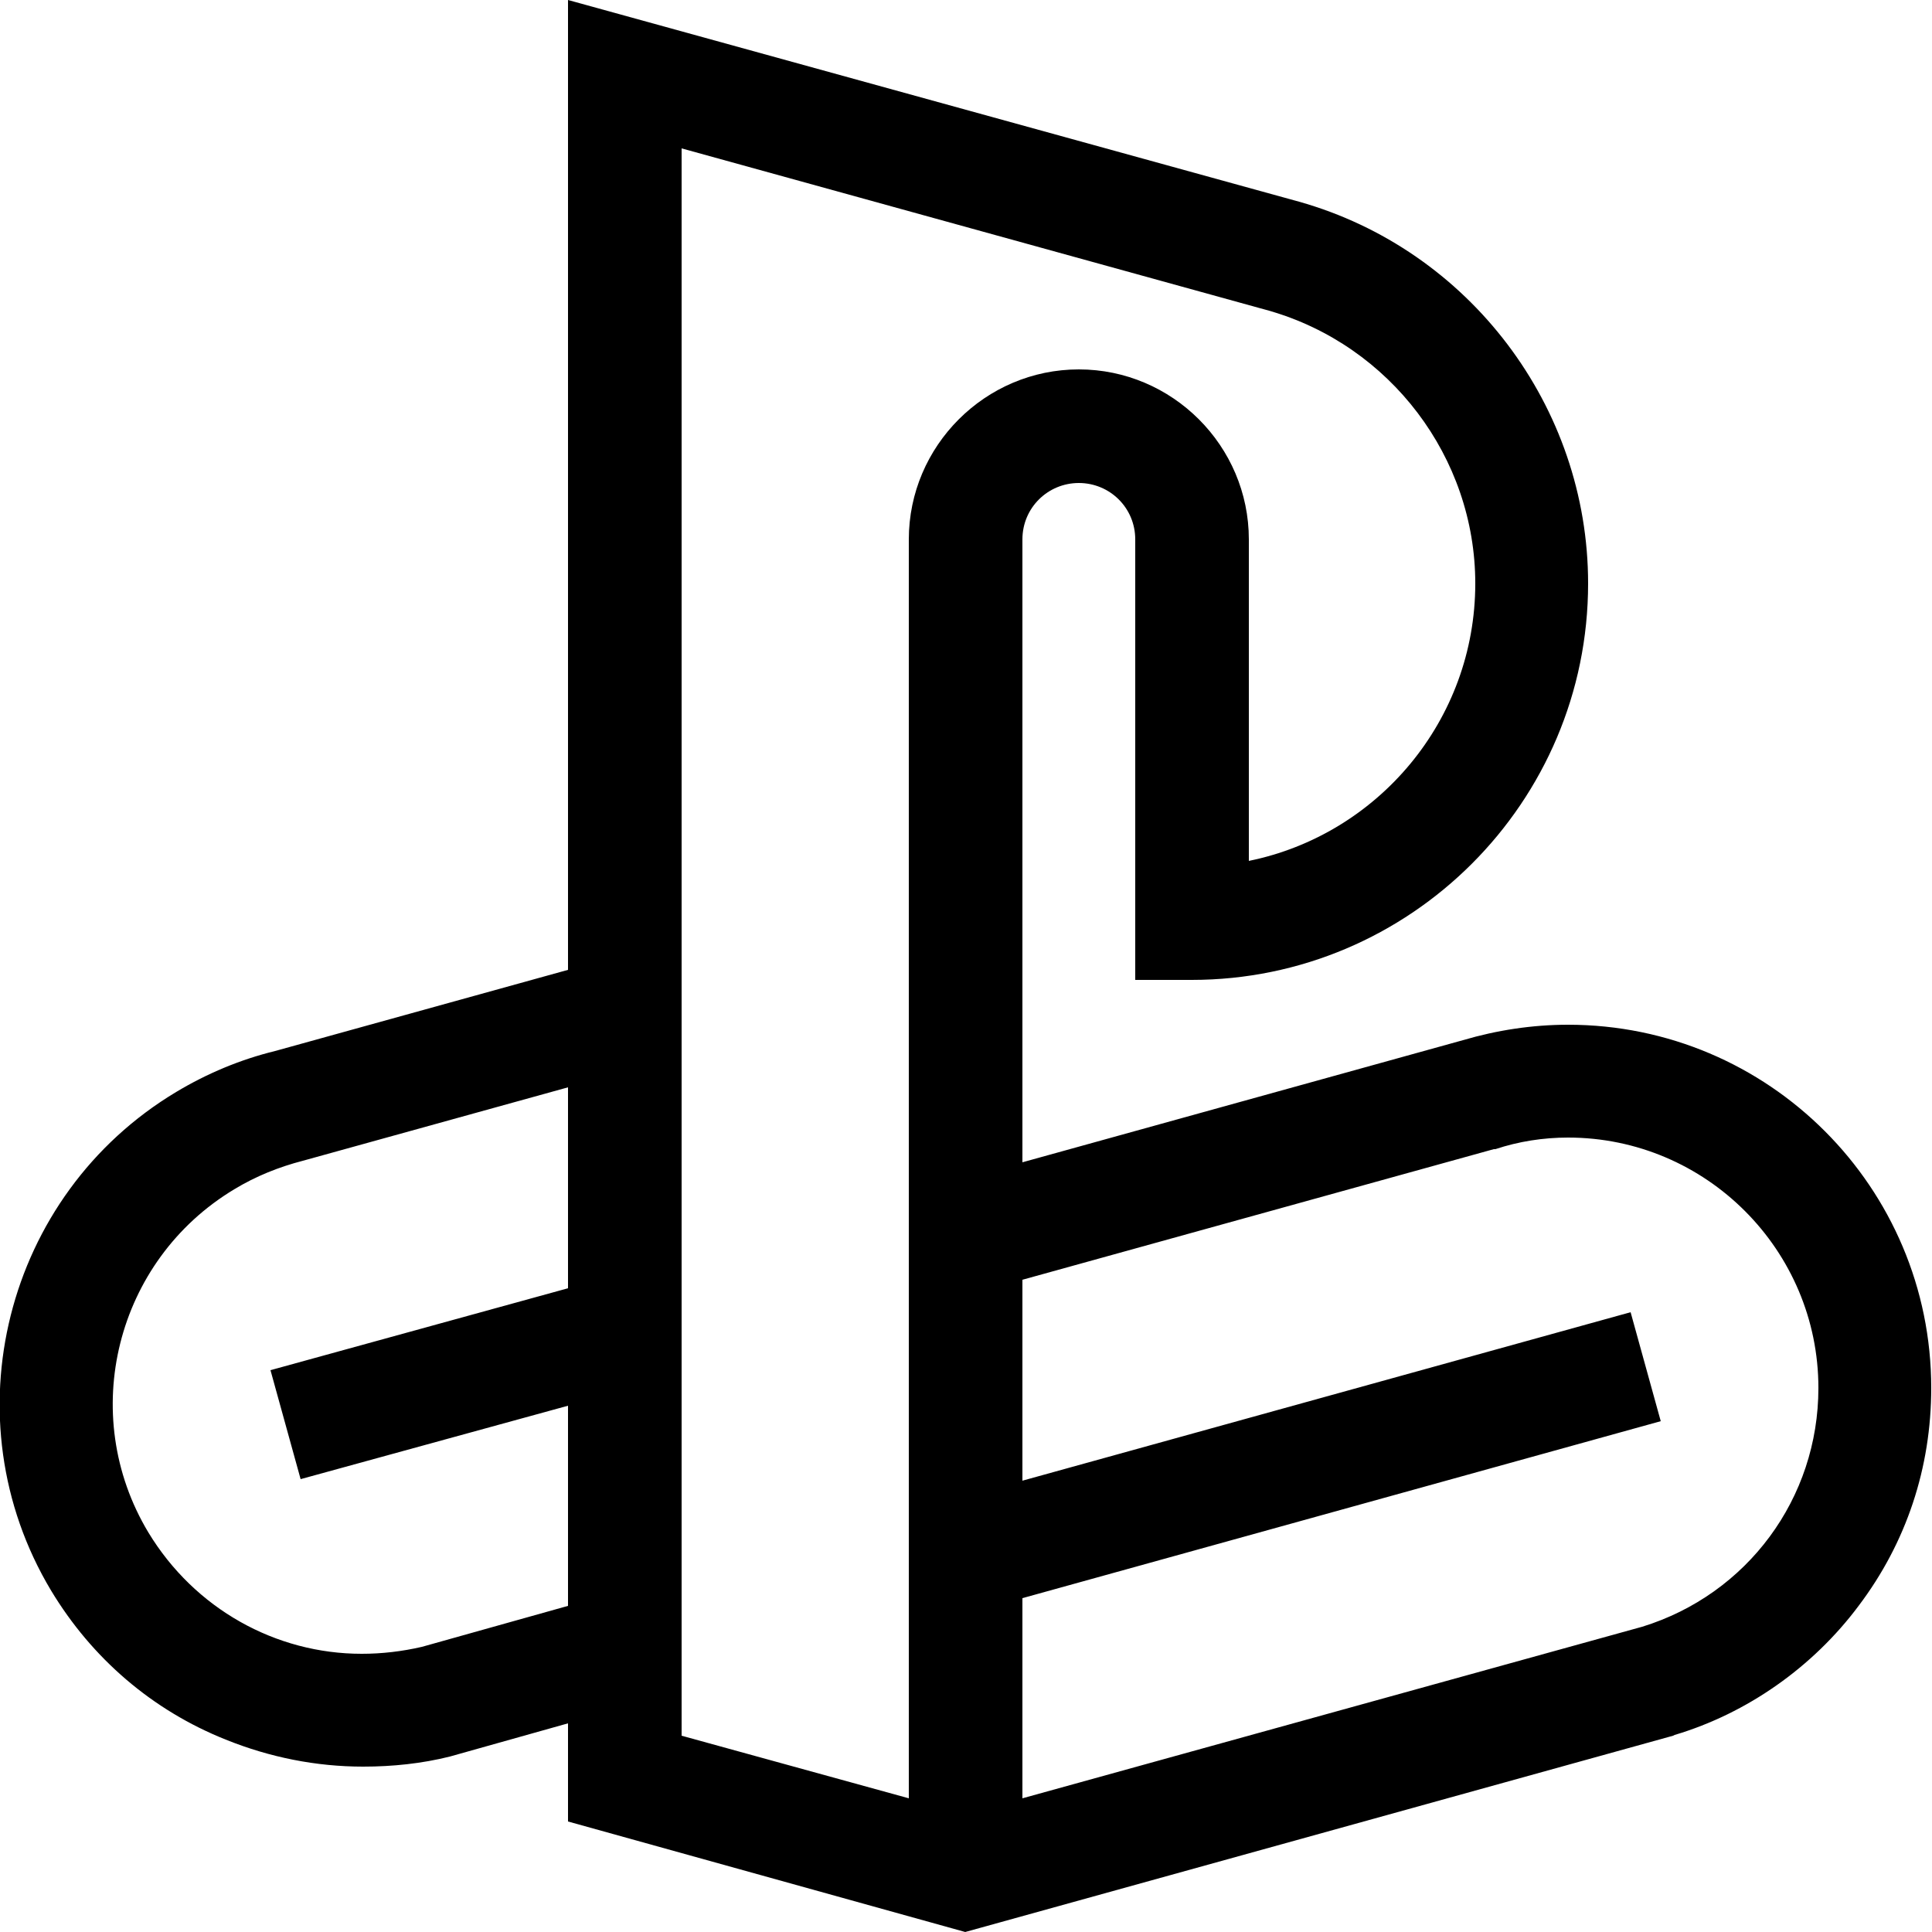<svg viewBox="0 0 25 25" xmlns="http://www.w3.org/2000/svg" xmlns:xlink="http://www.w3.org/1999/xlink">
	<g clip-path="url(#clip101_311)">
		<path id="Vector" d="M20.29 13.26C19.83 13.26 19.37 13.33 18.93 13.46L13.23 15.04L13.23 6.98C13.23 6.57 13.56 6.25 13.96 6.25C14.36 6.25 14.69 6.57 14.69 6.98L14.69 12.68L15.42 12.68C18.25 12.68 20.55 10.38 20.55 7.55C20.55 5.26 19.01 3.23 16.81 2.61L7.35 0L7.35 12.55L3.56 13.6C3.11 13.71 2.68 13.89 2.28 14.13C0.06 15.46 -0.67 18.36 0.66 20.58C1.19 21.46 1.97 22.13 2.92 22.51C3.49 22.74 4.09 22.86 4.7 22.86C5.08 22.86 5.46 22.82 5.82 22.73L7.35 22.3L7.35 23.57L12.49 25L21.65 22.46L21.67 22.45C22.61 22.17 23.46 21.57 24.05 20.78C24.67 19.96 24.99 18.99 24.99 17.96C24.99 15.37 22.89 13.26 20.29 13.26ZM7.35 16.67L3.5 17.73L3.89 19.14L7.35 18.19L7.35 20.78L5.46 21.31C5.2 21.37 4.94 21.4 4.68 21.4C3.57 21.4 2.52 20.82 1.92 19.83C1 18.3 1.5 16.31 3.03 15.39C3.31 15.22 3.61 15.1 3.92 15.02L7.35 14.07L7.35 16.67ZM11.76 6.98L11.76 23.27L8.82 22.46L8.82 1.92L16.42 4.02C17.99 4.47 19.09 5.92 19.09 7.55C19.09 9.32 17.83 10.8 16.16 11.14L16.16 6.98C16.16 5.77 15.17 4.78 13.96 4.78C12.75 4.78 11.76 5.77 11.76 6.98ZM21.25 21.05L13.23 23.27L13.23 20.68L21.49 18.39L21.1 16.98L13.23 19.16L13.23 16.56L19.33 14.87L19.35 14.87C19.65 14.77 19.97 14.72 20.29 14.72C22.08 14.72 23.53 16.18 23.53 17.96C23.53 19.39 22.61 20.63 21.25 21.05Z" fill-opacity="1" fill-rule="nonzero"/>
	</g>
</svg>
